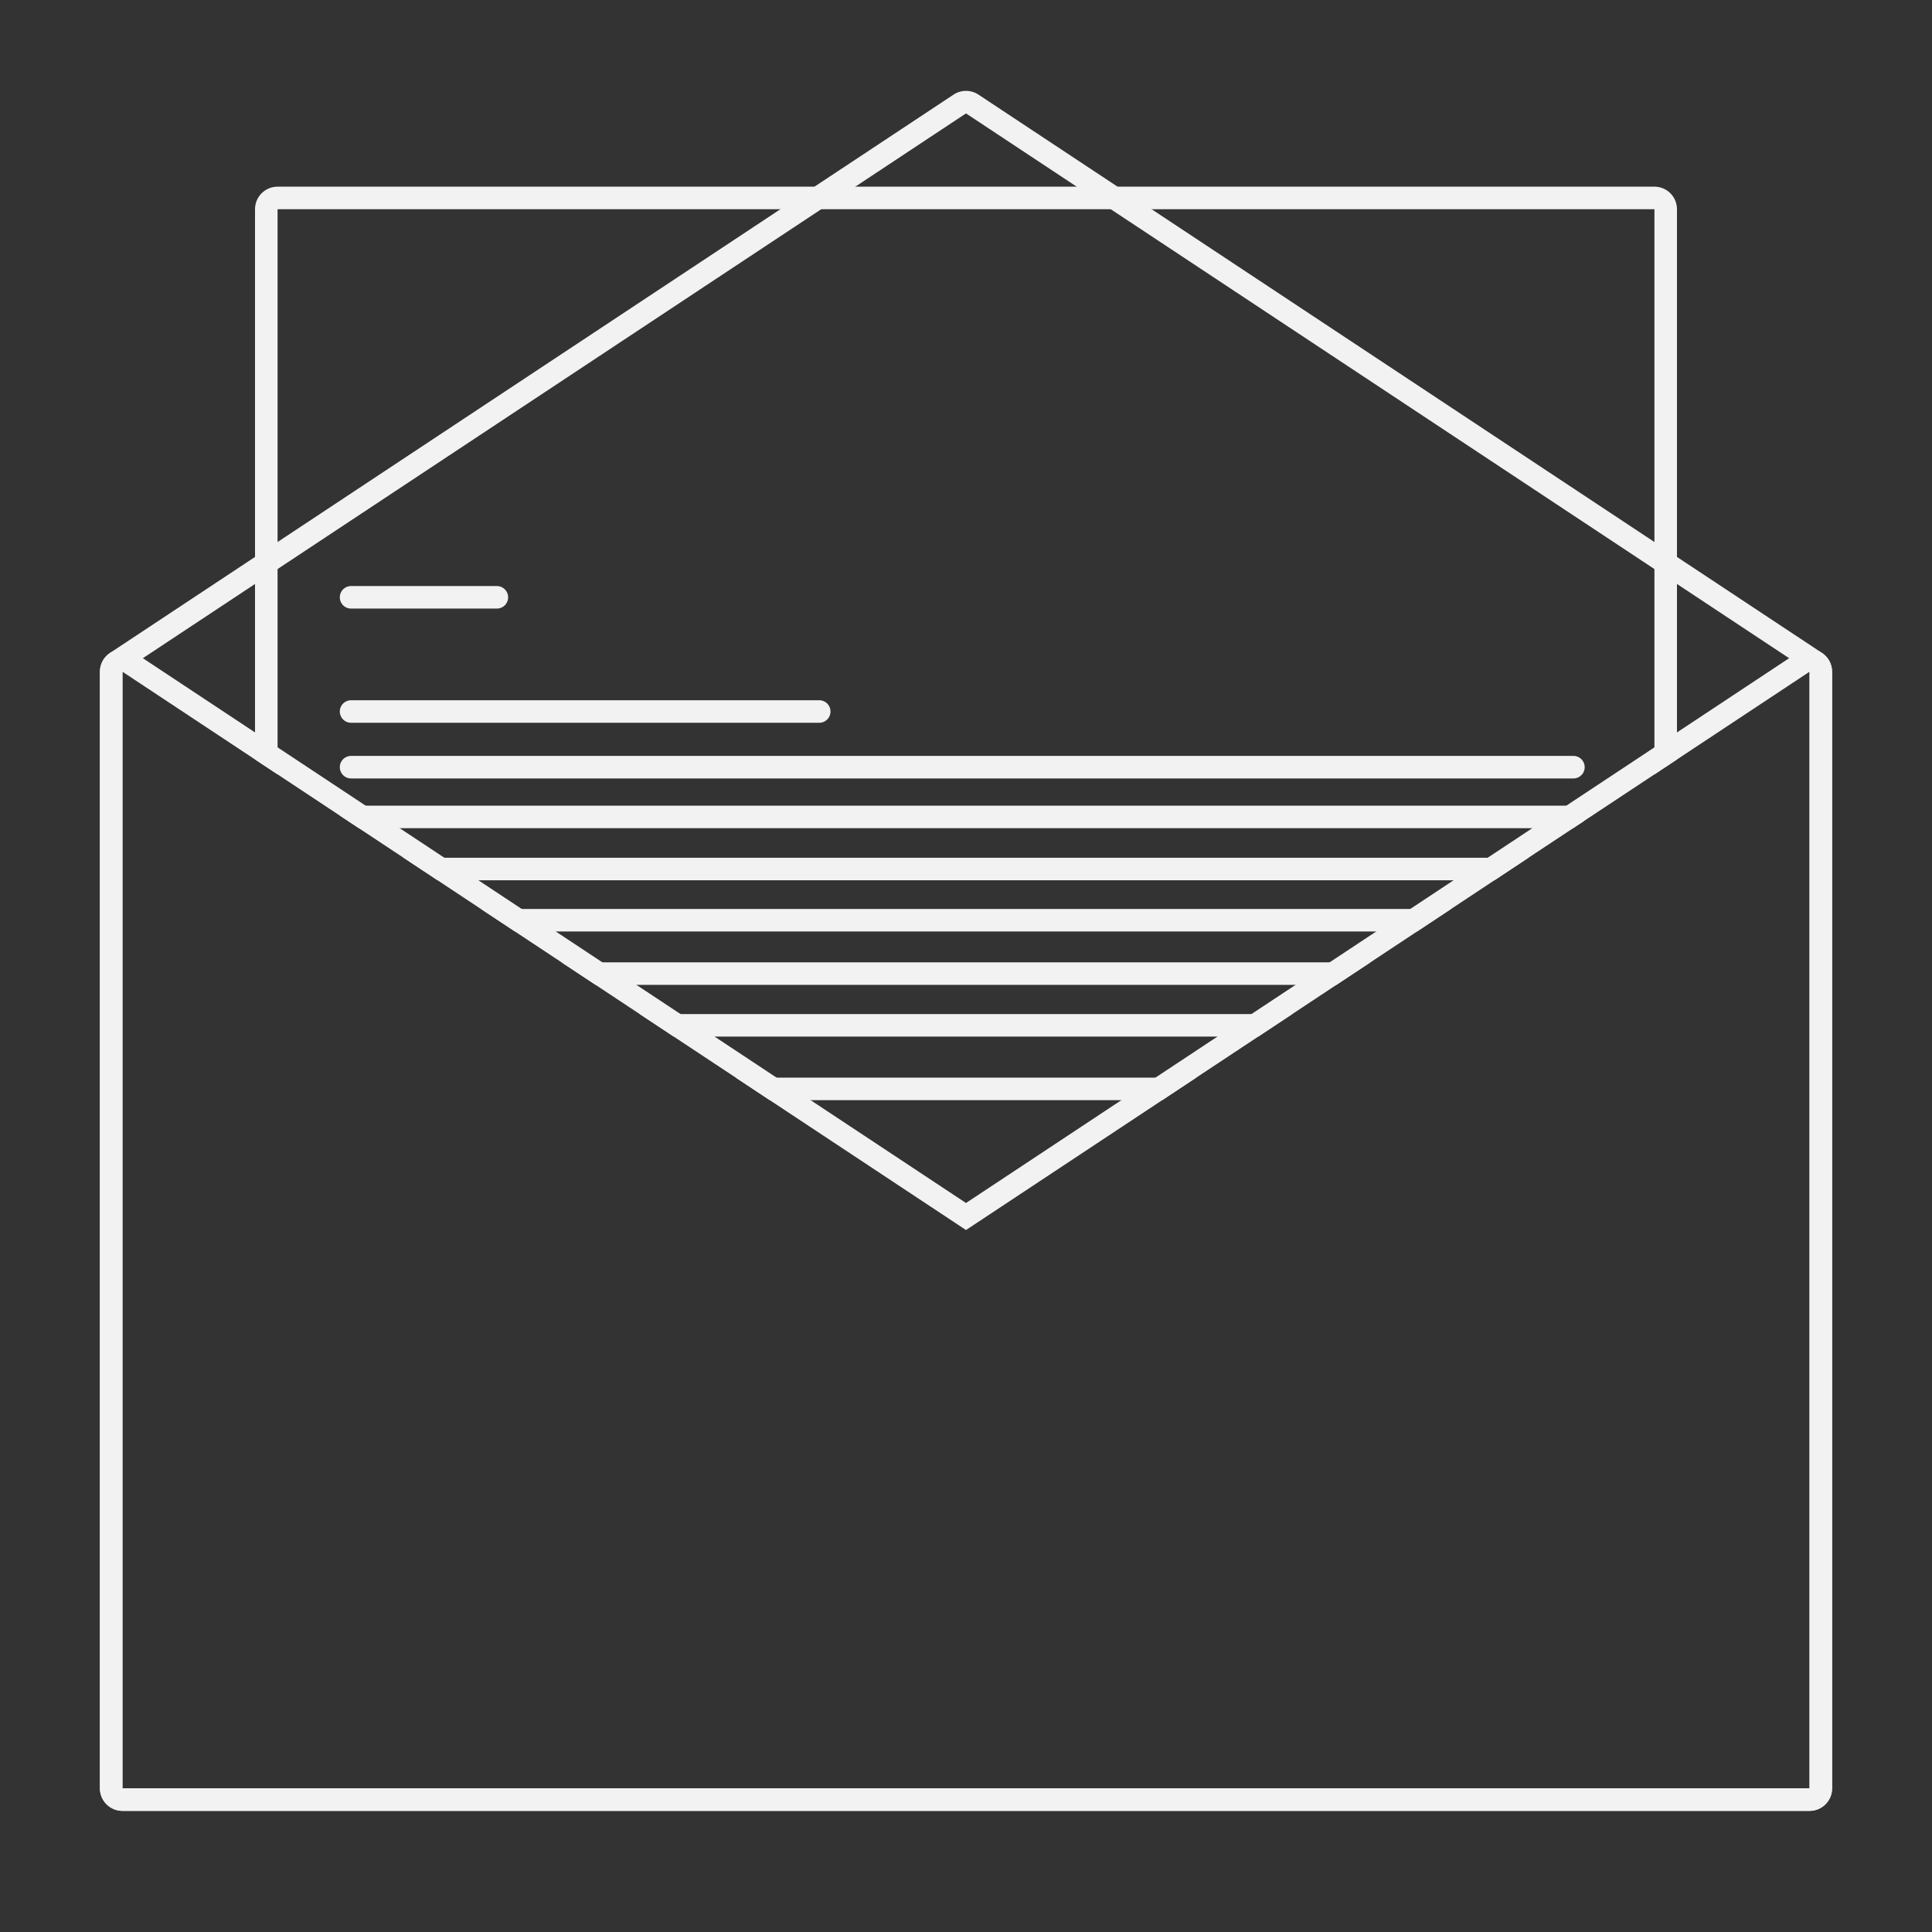 <?xml version="1.0" encoding="UTF-8" standalone="no"?><!DOCTYPE svg PUBLIC "-//W3C//DTD SVG 1.1//EN" "http://www.w3.org/Graphics/SVG/1.1/DTD/svg11.dtd"><svg width="100%" height="100%" viewBox="0 0 300 300" version="1.1" xmlns="http://www.w3.org/2000/svg" xmlns:xlink="http://www.w3.org/1999/xlink" xml:space="preserve" xmlns:serif="http://www.serif.com/" style="fill-rule:evenodd;clip-rule:evenodd;stroke-linecap:round;stroke-linejoin:round;stroke-miterlimit:1.5;"><rect x="0" y="0" width="300" height="300" fill="#333333" stroke="none"/><g id="Pre-work"><g><clipPath id="_clip1"><path d="M264.257,115.376l-114.257,75.622l-114.292,-75.646l0,-90.025l228.549,0l0,90.049Z"/></clipPath><g clip-path="url(#_clip1)"><g><path d="M54.514,92.749l22.638,0" style="fill:none;stroke:#f2f2f2;stroke-width:3.5px;"/><path d="M54.514,110.483l72.694,0" style="fill:none;stroke:#f2f2f2;stroke-width:3.5px;"/><path d="M54.514,119.127l189.806,0" style="fill:none;stroke:#f2f2f2;stroke-width:3.5px;"/><path d="M54.514,126.852l189.806,0" style="fill:none;stroke:#f2f2f2;stroke-width:3.5px;"/><path d="M54.514,134.938l189.806,0" style="fill:none;stroke:#f2f2f2;stroke-width:3.5px;"/><path d="M54.514,142.892l189.806,0" style="fill:none;stroke:#f2f2f2;stroke-width:3.5px;"/><path d="M54.514,151.181l189.806,0" style="fill:none;stroke:#f2f2f2;stroke-width:3.5px;"/><path d="M54.514,159.212l189.806,0" style="fill:none;stroke:#f2f2f2;stroke-width:3.5px;"/><path d="M54.514,169.085l189.806,0" style="fill:none;stroke:#f2f2f2;stroke-width:3.5px;"/></g><path d="M260.4,32.485c0,-1.933 -1.567,-3.5 -3.5,-3.5l-213.8,0c-1.933,0 -3.5,1.567 -3.5,3.5l0,238.028c0,1.933 1.567,3.5 3.5,3.5l213.8,0c1.933,0 3.5,-1.567 3.5,-3.5l0,-238.028Zm-3.5,0l-213.8,0l0,238.028l213.8,0l0,-238.028Z" style="fill:#f2f2f2;"/></g></g><path d="M150,186.801l129.054,-85.416c1.075,-0.711 2.453,-0.774 3.588,-0.164c1.136,0.61 1.844,1.794 1.844,3.083l0,173.388c0,1.933 -1.567,3.5 -3.5,3.5l-261.972,0c-1.933,0 -3.5,-1.567 -3.5,-3.5l0,-173.388c0,-1.289 0.708,-2.473 1.844,-3.083c1.135,-0.61 2.513,-0.547 3.588,0.164l129.054,85.416Zm-130.986,-82.497l0,173.388l261.972,0l0,-173.388l-130.986,86.694l-130.986,-86.694Z" style="fill:#f2f2f2;"/><clipPath id="_clip2"><path d="M298,3l-296,0l0,289.703l296,0l0,-289.703Zm-41.1,29.485l-213.8,0l0,186.699l213.8,0l0,-186.699Z"/></clipPath><g clip-path="url(#_clip2)"><path d="M151.932,14.691c-1.171,-0.775 -2.693,-0.775 -3.864,0l-130.985,86.694c-0.98,0.648 -1.569,1.744 -1.569,2.919l0,173.388c0,1.933 1.567,3.5 3.5,3.5l261.972,0c1.933,0 3.5,-1.567 3.5,-3.5l0,-173.388c0,-1.175 -0.589,-2.271 -1.569,-2.919l-130.985,-86.694Zm-1.932,2.919l130.986,86.694l0,173.388l-261.972,0l0,-173.388l130.986,-86.694Z" style="fill:#f2f2f2;"/></g></g></svg>